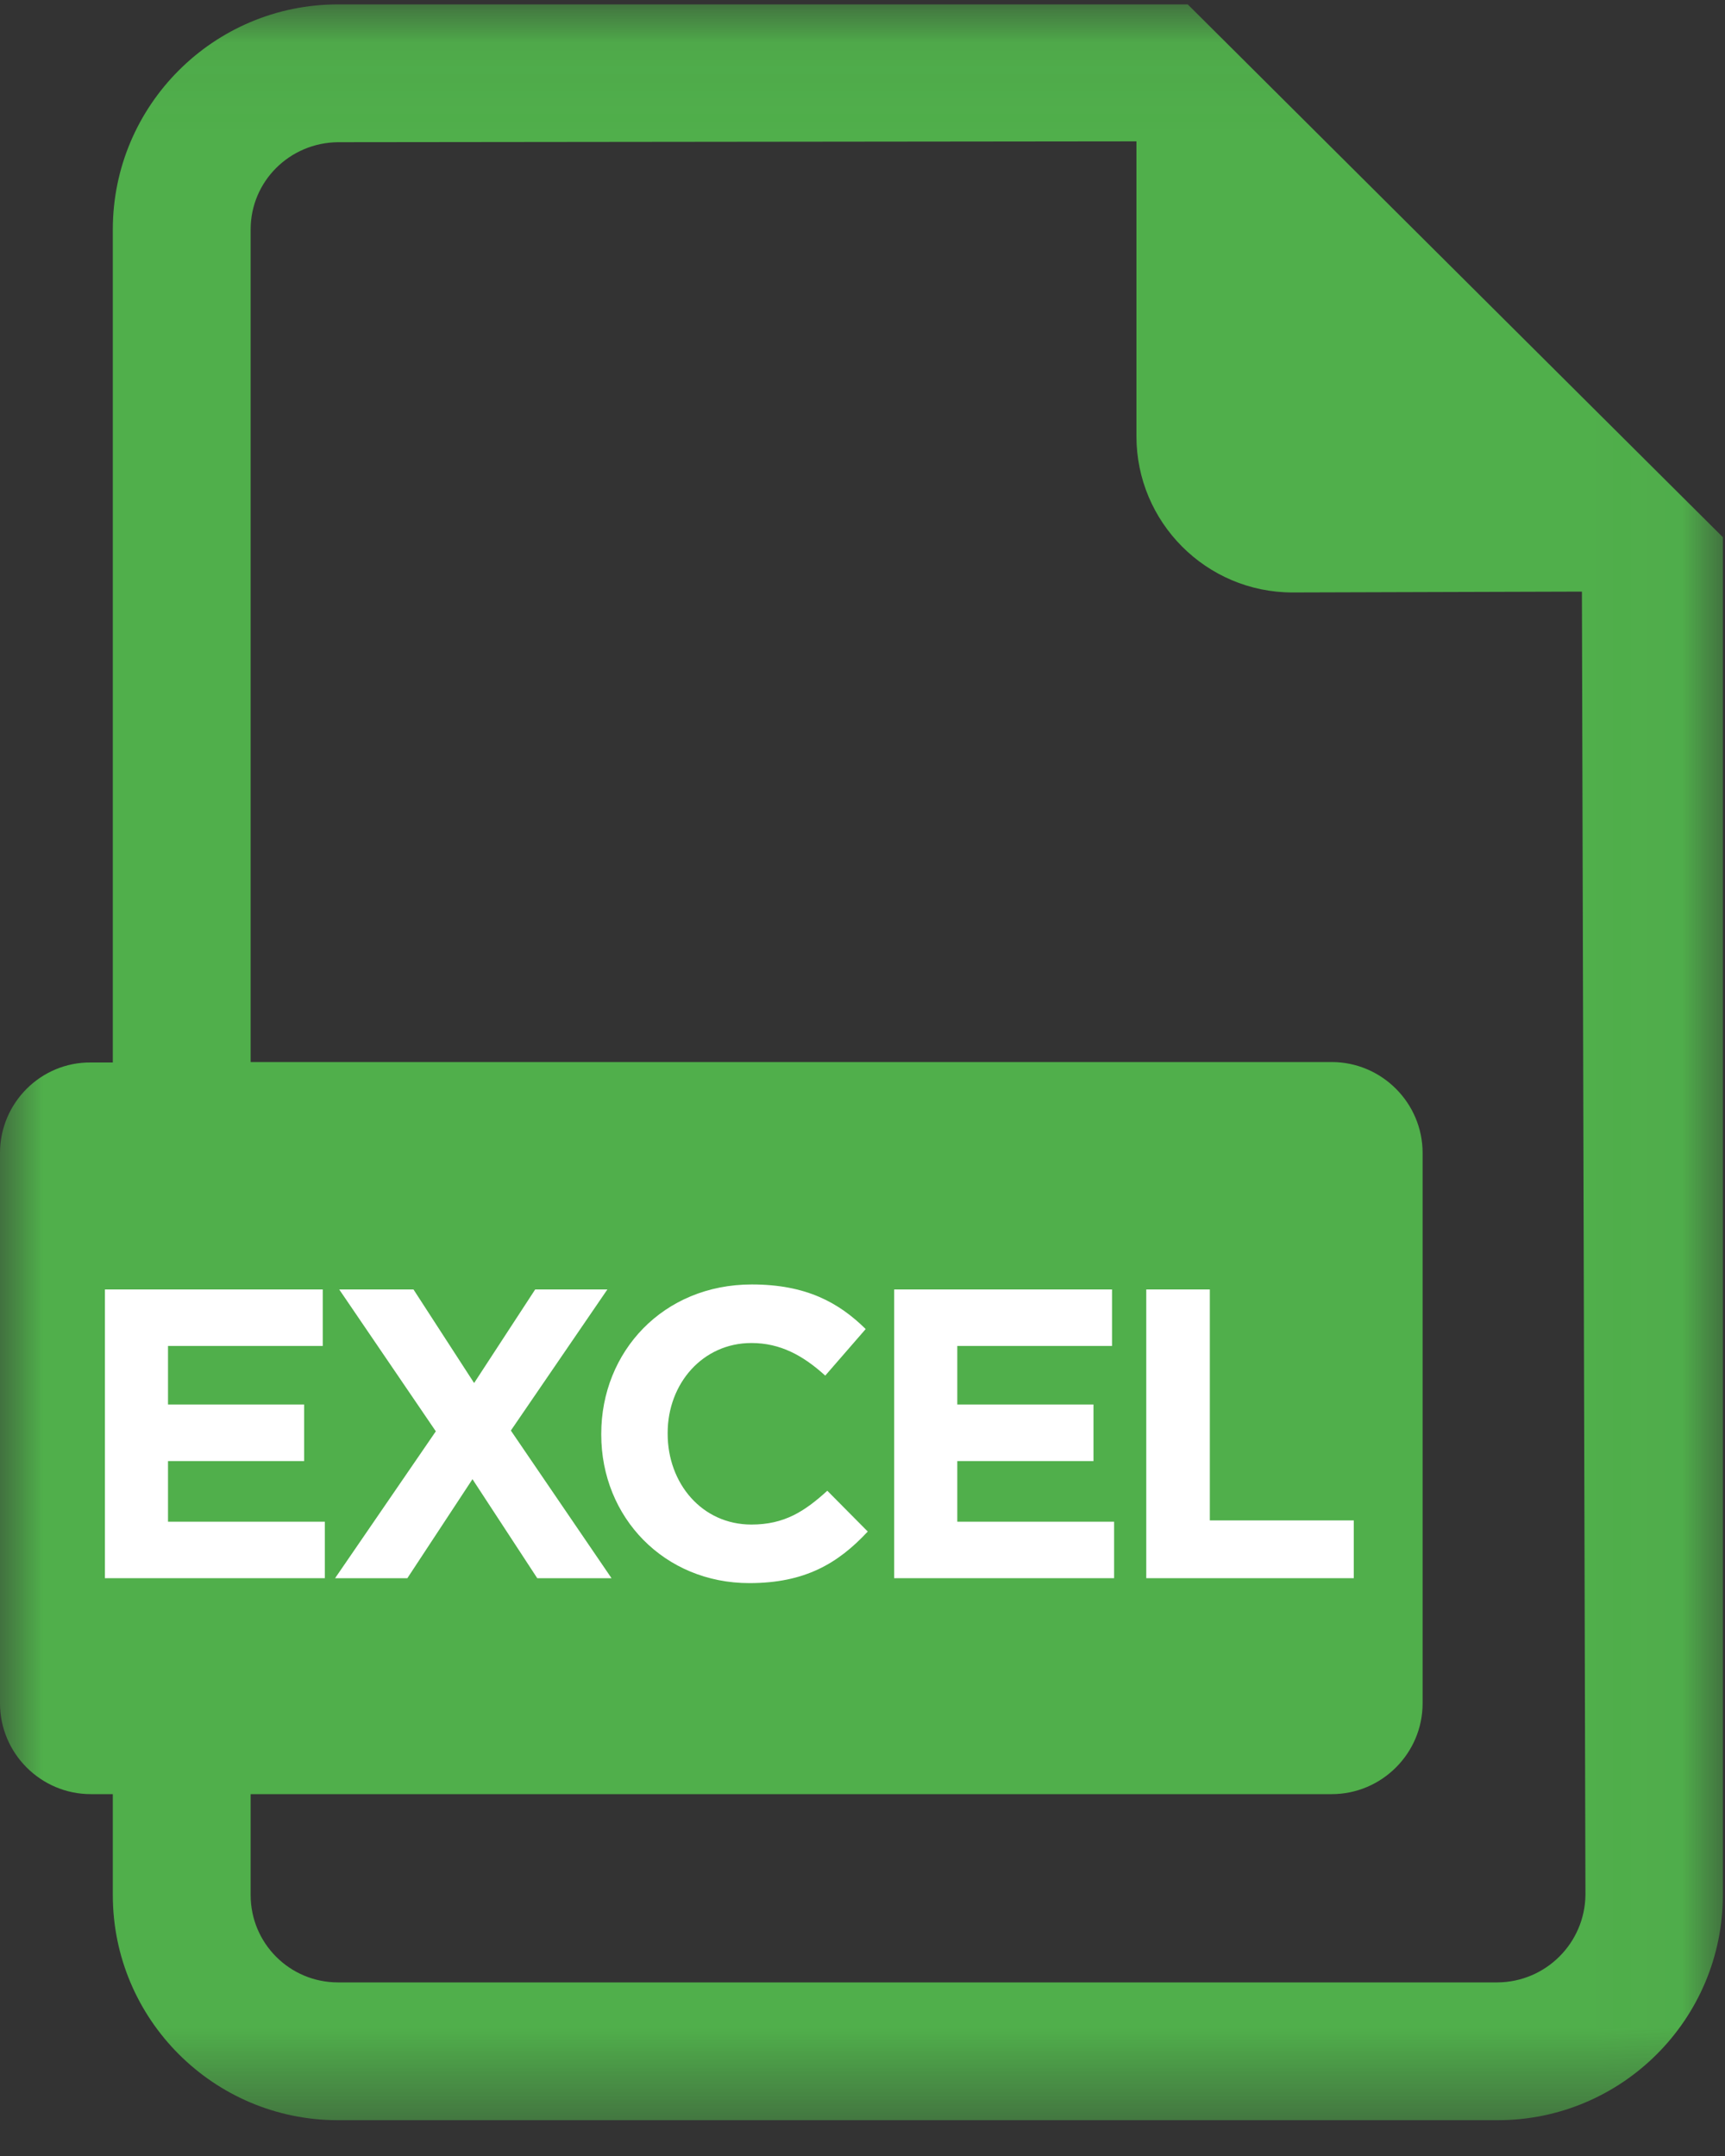 <?xml version="1.0" encoding="UTF-8"?>
<svg width="20px" height="25px" viewBox="0 0 20 25" version="1.1" xmlns="http://www.w3.org/2000/svg" xmlns:xlink="http://www.w3.org/1999/xlink">
    <rect x="0" y="0" width="20" height="25" fill="#333333" stroke="none"/>
    <!-- Generator: Sketch 53 (72520) - https://sketchapp.com -->
    <title>Group 16</title>
    <desc>Created with Sketch.</desc>
    <defs>
        <polygon id="path-1" points="1.0178117e-05 0.046 19.975 0.046 19.975 24.58 1.0178117e-05 24.58"></polygon>
    </defs>
    <g id="Page-1" stroke="none" stroke-width="1" fill="none" fill-rule="evenodd">
        <g id="Desktop---Cuenta-corriente" transform="translate(-774, -1075)">
            <g id="Group-16" transform="translate(774, 1075)">
                <path d="M4.947,15.832 C4.947,15.425 4.662,15.181 4.163,15.181 C4.025,15.176 3.883,15.191 3.751,15.221 L3.751,16.529 C3.863,16.55 3.975,16.56 4.087,16.555 C4.621,16.555 4.947,16.29 4.947,15.832" id="Fill-1" fill="#50AF4B"></path>
                <g id="Group-5" transform="translate(0, 0.005)">
                    <mask id="mask-2" fill="white">
                        <use xlink:href="#path-1"></use>
                    </mask>
                    <g id="Clip-4"></g>
                    <path d="M17.364,22.982 L3.919,22.982 C3.359,22.982 2.906,22.529 2.906,21.969 L2.906,20.799 L15.44,20.799 C16.02,20.799 16.494,20.326 16.494,19.746 L16.494,13.364 C16.494,12.784 16.02,12.31 15.44,12.31 L2.906,12.31 L2.906,2.656 C2.906,2.097 3.359,1.649 3.919,1.644 L13.176,1.634 L13.176,5.053 C13.176,6.051 13.985,6.865 14.987,6.865 L18.341,6.855 L18.382,21.964 C18.377,22.524 17.924,22.977 17.364,22.982 L17.364,22.982 Z M13.771,0.046 L3.919,0.046 C2.478,0.046 1.308,1.216 1.308,2.656 L1.308,12.315 L1.053,12.315 C0.473,12.31 1.0178117e-05,12.784 1.0178117e-05,13.364 L1.0178117e-05,19.746 C1.0178117e-05,20.326 0.473,20.799 1.053,20.799 L1.308,20.799 L1.308,21.969 C1.308,23.41 2.478,24.58 3.919,24.58 L17.364,24.58 C18.804,24.58 19.975,23.41 19.975,21.969 L19.975,6.224 L13.771,0.046 Z" id="Fill-3" fill="#50AF4B" mask="url(#mask-2)"></path>
                </g>
                <polygon id="Fill-6" fill="#FFFFFF" points="1.216 18.3 1.216 14.952 3.742 14.952 3.742 15.607 1.948 15.607 1.948 16.286 3.526 16.286 3.526 16.942 1.948 16.942 1.948 17.645 3.766 17.645 3.766 18.3"></polygon>
                <polygon id="Fill-8" fill="#FFFFFF" points="6.229 18.3 5.478 17.152 4.723 18.3 3.885 18.3 5.053 16.597 3.933 14.952 4.794 14.952 5.497 16.037 6.205 14.952 7.042 14.952 5.923 16.588 7.09 18.3"></polygon>
                <path d="M8.688,18.357 C7.703,18.357 6.971,17.597 6.971,16.635 L6.971,16.626 C6.971,15.674 7.688,14.894 8.717,14.894 C9.348,14.894 9.726,15.105 10.037,15.411 L9.568,15.951 C9.31,15.717 9.047,15.573 8.712,15.573 C8.148,15.573 7.741,16.042 7.741,16.616 L7.741,16.626 C7.741,17.2 8.138,17.678 8.712,17.678 C9.095,17.678 9.329,17.525 9.592,17.286 L10.061,17.759 C9.717,18.128 9.334,18.357 8.688,18.357" id="Fill-10" fill="#FFFFFF"></path>
                <polygon id="Fill-12" fill="#FFFFFF" points="10.367 18.3 10.367 14.952 12.893 14.952 12.893 15.607 11.099 15.607 11.099 16.286 12.678 16.286 12.678 16.942 11.099 16.942 11.099 17.645 12.917 17.645 12.917 18.3"></polygon>
                <polygon id="Fill-14" fill="#FFFFFF" points="13.29 18.3 13.29 14.952 14.027 14.952 14.027 17.63 15.696 17.63 15.696 18.3"></polygon>
            </g>
        </g>
    </g>
</svg>